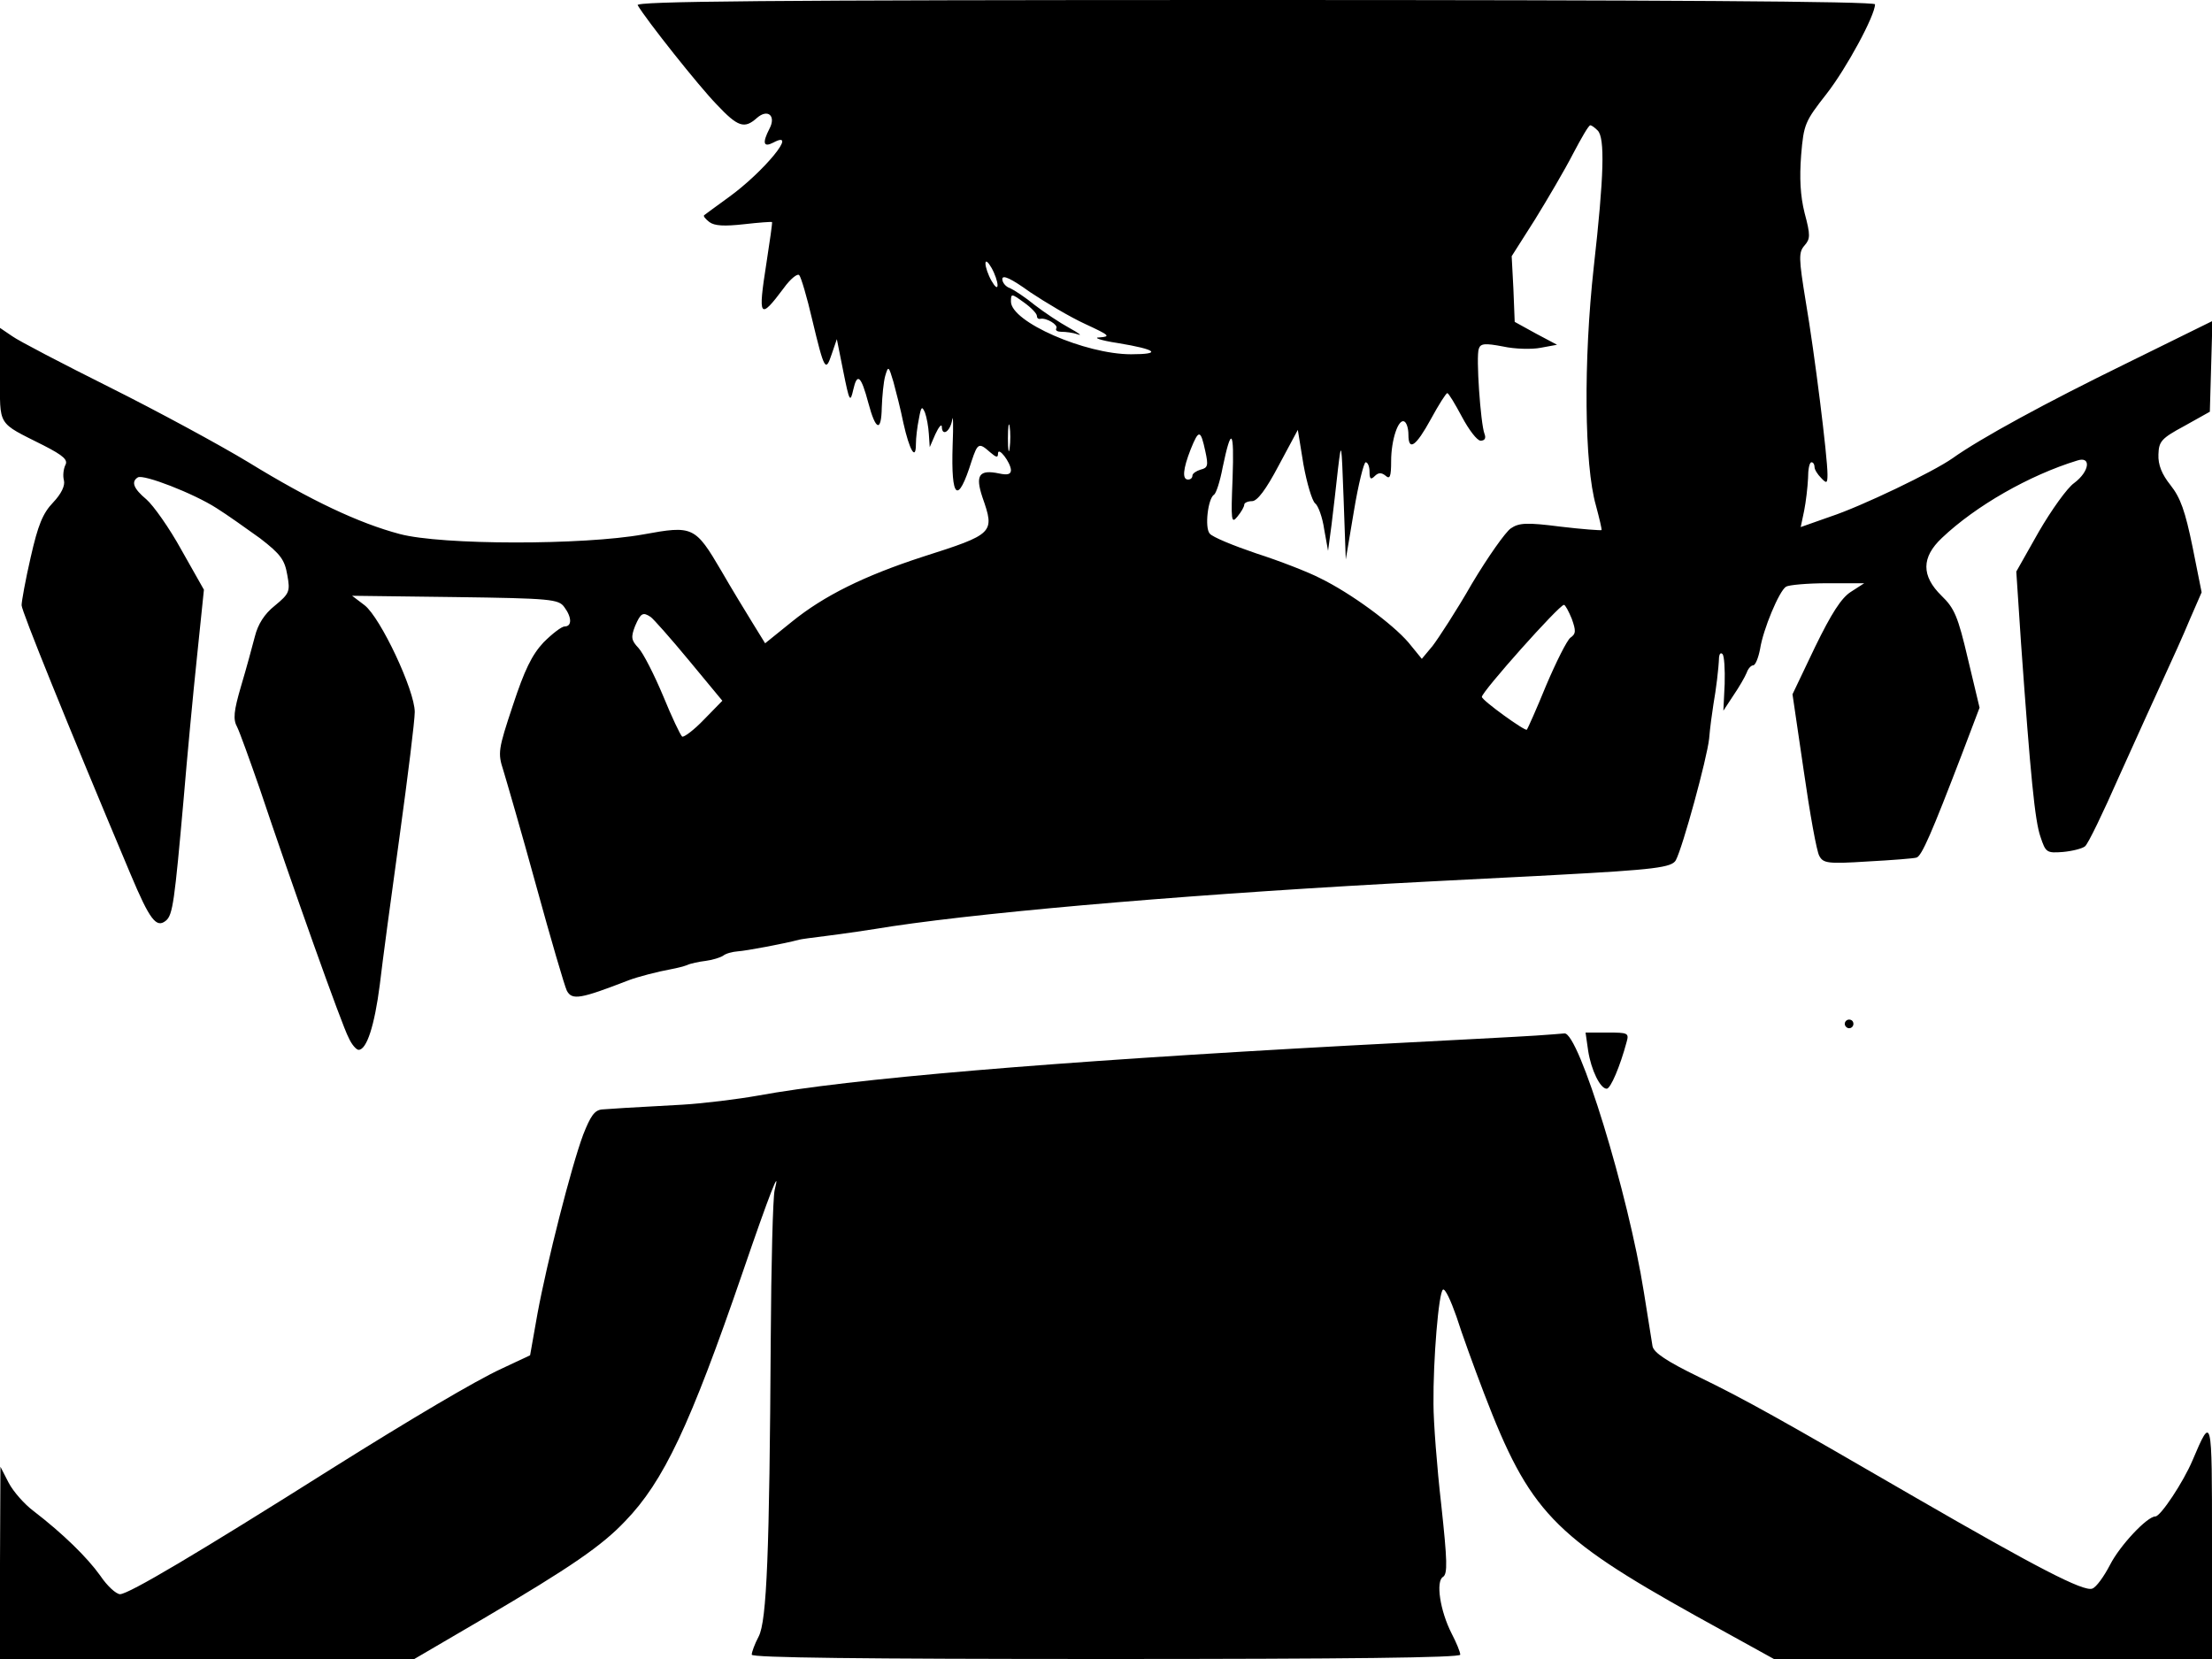 <svg xmlns="http://www.w3.org/2000/svg" width="682.667" height="512" version="1.0" viewBox="0 0 512 384"><path d="M147.6 1.2c1.9 3.3 14.2 18.8 18.3 23 4.9 5.2 6.4 5.7 9.3 3.1 2.5-2.2 4.5-.5 2.9 2.5-1.7 3.3-1.4 4.4.9 3.2 6-3.2-2.2 6.8-10.4 12.7-2.8 2-5.3 3.9-5.6 4.1s.3.9 1.2 1.6c1.2.9 3.5 1 8 .5 3.5-.4 6.4-.6 6.5-.5s-.5 4.4-1.3 9.5c-2 12.7-1.6 13.3 4 5.8 1.5-2.1 3.2-3.5 3.6-3 .4.4 1.8 5.1 3 10.3 2.8 11.7 3.1 12.2 4.5 8l1.2-3.5 1.5 7.5c1.4 7 1.6 7.3 2.3 4.2.9-4 1.8-3.3 3.5 3.1s3 6.8 3.1 1c.1-2.6.4-5.9.8-7.3.7-2.4.8-2.3 1.9 1.4.6 2.2 1.7 6.5 2.3 9.5 1.4 6.3 2.9 8.9 2.9 4.9 0-1.4.3-4 .7-5.9.5-2.8.7-3 1.4-1.4.4 1.1.8 3.3.9 5l.2 3 1.3-3c.8-1.7 1.4-2.4 1.5-1.8 0 2.4 1.9 1.3 2.4-1.5.2-1.5.3 1.2.1 5.9-.4 12.5 1.2 13.8 4.4 3.6 1.4-4.2 1.7-4.3 4.3-2 1.4 1.2 1.8 1.3 1.8.3 0-1.8 2.9 2 3 3.8 0 1-.8 1.2-2.7.8-4.7-1-5.6.4-3.9 5.5 2.9 8.3 2.7 8.5-13.9 13.8-13.5 4.4-22.8 9-30.2 15l-6.2 5-2.9-4.7c-1.6-2.6-4.9-8-7.2-12-6.1-10.4-6.6-10.6-18.1-8.5-13.8 2.5-46.7 2.5-56.4-.1-9.4-2.5-20.5-7.7-35-16.6-6.6-4-21-11.8-32-17.3S4.3 78.9 2.8 77.8L0 75.9v10.8c0 12.2-.8 10.9 10.1 16.4 4.7 2.4 5.7 3.4 5 4.6-.4.9-.6 2.4-.3 3.5.3 1.2-.6 3.1-2.5 5.1-2.4 2.5-3.5 5.2-5.2 12.7-1.2 5.2-2.1 10.2-2.1 11.1 0 1.3 10.3 26.8 25.2 62.2 4.5 10.7 6 12.6 8.2 10.8 1.6-1.3 2-4.5 4.1-28.1.8-9.6 2.2-24.5 3.1-33l1.6-15.5-5.2-9.2c-2.8-5.1-6.5-10.3-8.1-11.7-3-2.5-3.6-4.1-2-5.1 1.3-.8 12.9 3.7 18.2 7.1 2.4 1.5 6.9 4.7 10.1 7 4.8 3.7 5.7 5 6.3 8.5.7 3.8.5 4.3-2.9 7.1-2.4 1.9-3.9 4.3-4.6 7.1-.6 2.3-2 7.5-3.2 11.5-1.7 5.8-1.9 7.7-.9 9.5.6 1.2 2.9 7.6 5.2 14.2 7.3 21.8 19.1 55 20.6 57.7.7 1.6 1.8 2.8 2.3 2.8 1.9 0 3.7-5.7 4.9-15 .6-5.2 2.7-20.8 4.6-34.5 1.9-13.8 3.5-26.7 3.5-28.7 0-5-7.9-21.8-11.6-24.7l-2.9-2.2 23.8.3c22.2.3 24 .5 25.3 2.3 1.8 2.4 1.8 4.5.1 4.5-.7 0-2.9 1.7-4.9 3.7-2.7 2.9-4.4 6.4-7.1 14.6-3.4 10.2-3.5 11-2.2 15 .7 2.3 4.2 14.3 7.6 26.7s6.6 23.3 7.1 24.3c1.2 2.3 3.2 1.9 14.3-2.4 2.1-.8 6.7-2 10-2.6 1.1-.2 2.7-.6 3.5-.9.8-.4 2.8-.8 4.4-1s3.4-.8 4-1.2c.6-.5 2.1-.9 3.4-1 1.8-.1 10.9-1.8 14.2-2.7.3-.1 3.2-.5 6.5-.9s10.1-1.4 15-2.2c24.2-3.6 72.6-7.7 125-10.4 11-.6 24.1-1.2 29-1.5 22.4-1.2 26.5-1.7 27.4-3.4 1.6-3 7.2-23.5 7.7-28.1.2-2.5.7-6.1 1-8 .6-3.4 1.2-8.1 1.3-10.9.1-.8.4-1.1.8-.7s.6 3.5.5 6.9l-.3 6.2 2.3-3.5c1.3-1.9 2.7-4.3 3.1-5.3.3-.9 1-1.7 1.5-1.7s1.2-1.7 1.6-3.8c.7-4.5 4.4-13.4 6-14.4.6-.4 4.9-.8 9.6-.8h8.5l-3.1 2c-2.2 1.4-4.5 5-8.3 12.8l-5.2 10.9 2.6 17.7c1.4 9.8 3 18.7 3.6 19.7.9 1.7 1.9 1.9 11.2 1.3 5.6-.3 10.7-.7 11.3-.9 1.2-.3 3.6-5.9 10.5-23.9l4.1-10.8-2.7-11.3c-2.3-9.8-3.1-11.7-6.1-14.6-4.7-4.6-4.7-8.9.1-13.4 7.8-7.4 20.2-14.5 31.3-17.9 3.3-1.1 2.9 2.5-.7 5.2-1.6 1.1-5.3 6.3-8.2 11.3l-5.2 9.2 1.1 16.6c2.2 30.8 3.2 41.1 4.5 44.8 1.2 3.6 1.4 3.8 5.2 3.5 2.2-.2 4.5-.8 5.1-1.3.7-.5 4.2-7.8 7.9-16.2 3.8-8.4 8.4-18.6 10.3-22.7s4.7-10.3 6.1-13.7l2.7-6.2-2.1-10.5c-1.7-8.3-2.8-11.4-5.1-14.3-2-2.5-2.9-4.7-2.8-7.1.1-3 .6-3.7 6-6.6l5.9-3.3.3-10.5.3-10.5-20.1 9.9c-18.4 9-33.5 17.2-40.1 21.9-4.4 3.1-21 11.1-28.3 13.5l-6.8 2.4.8-3.8c.4-2 .8-5.4.9-7.5 0-2 .3-3.7.8-3.7.4 0 .7.5.7 1.1s.7 1.7 1.5 2.5c1.3 1.4 1.5 1.3 1.5-.8 0-4.1-3-28.1-5-39.8-1.7-10.4-1.7-11.6-.3-13.2 1.3-1.5 1.4-2.3 0-7.5-1-4-1.2-8.1-.8-13.4.6-7.2.9-7.8 5.9-14.2C427.4 15.8 434 3.6 434 1c0-.7-51-1-143.6-1C175.9 0 147 .3 147.6 1.2m222.2 29c1.7 1.7 1.5 10.3-.9 31.6-2.4 21.7-2.2 45.8.5 55.2.8 3 1.4 5.5 1.3 5.7-.2.1-4.5-.2-9.5-.8-7.8-1-9.6-.9-11.5.4-1.2.8-5.3 6.6-9 12.8-3.6 6.3-7.8 12.7-9.1 14.4l-2.5 3-3.1-3.8c-3.7-4.3-13.3-11.4-20.5-14.9-2.7-1.4-9.4-4-14.7-5.7-5.3-1.8-10.2-3.8-10.8-4.6-1.2-1.4-.4-8.1 1-9 .5-.3 1.4-3.1 2-6.3 2-9.6 2.7-8.9 2.3 2.5-.4 9.9-.3 10.6 1.1 8.9.9-1.1 1.6-2.3 1.6-2.8 0-.4.8-.8 1.8-.8 1.2 0 3.2-2.6 6.2-8.3l4.4-8.2 1.3 8c.8 4.4 2 8.4 2.7 9 .7.5 1.7 3.2 2.1 6l.9 5 .8-6c.4-3.3 1.1-9.2 1.5-13 .8-6.6.8-6.3 1.3 7l.5 14 1.9-11.3c1-6.1 2.3-11.2 2.7-11.2.5 0 .9 1 .9 2.2 0 1.7.3 1.9 1.2 1 .8-.8 1.5-.9 2.5-.1 1 .9 1.3.3 1.3-3.4 0-4.9 1.7-10 3.1-9.1.5.3.9 1.6.9 3 0 3.9 1.7 2.8 5.2-3.6 1.8-3.3 3.5-6 3.8-6s1.8 2.5 3.4 5.5 3.5 5.5 4.3 5.5c1 0 1.3-.6.9-1.6-.9-2.4-2-18-1.3-19.7.4-1.2 1.4-1.3 5.6-.5 2.7.6 6.7.7 8.7.3l3.8-.7-4.9-2.6-4.9-2.7-.3-7.6-.4-7.6 5.4-8.5c2.9-4.7 6.9-11.5 8.8-15.2 1.9-3.6 3.6-6.6 4-6.6.3 0 1 .5 1.7 1.2M230.9 66c0 .9-.6.4-1.4-1s-1.4-3.2-1.4-4c0-.9.6-.4 1.4 1s1.4 3.2 1.4 4m20.3 9c5.6 2.6 6 2.9 3.3 3.1-1.6 0 .2.7 4.2 1.3 9.1 1.5 10.3 2.6 3.1 2.6-10.6 0-27.8-7.5-27.8-12.2 0-1.9.1-1.9 3 .2 1.7 1.2 3 2.6 3 3.1s.3.8.8.7c1.4-.3 4.2 1.4 3.7 2.2-.3.5.3.8 1.2.8 1 0 2.7.2 3.8.6s.2-.3-2-1.5-5.8-3.6-8-5.3c-2.2-1.8-4.8-3.5-5.7-3.9-1-.3-1.8-1.3-1.8-2.1 0-1.1 2.1-.1 6.4 3 3.6 2.4 9.3 5.8 12.8 7.4m-17.5 28.7c-.2 1.6-.4.5-.4-2.2 0-2.8.2-4 .4-2.8.2 1.3.2 3.5 0 5m45.3.8c.7 3.2.6 3.8-1.1 4.2-1 .3-1.9.9-1.9 1.4s-.4.9-1 .9c-1.4 0-1.2-2.4.6-7 1.9-4.7 2.3-4.6 3.4.5m84.8 38.7c1 2.8 1 3.5-.3 4.4-.8.6-3.3 5.6-5.6 11-2.2 5.4-4.3 10.1-4.5 10.3-.4.4-10.4-6.8-10.4-7.6 0-1.2 17.9-21.3 19-21.3.3 0 1.1 1.5 1.8 3.2m-213.2-.4c.6.4 4.6 4.9 8.9 10.1l7.7 9.3-4.3 4.4c-2.3 2.4-4.6 4.1-5 3.9-.4-.3-2.4-4.5-4.4-9.4-2.1-5-4.6-9.9-5.7-11.1-1.7-1.8-1.8-2.5-.8-5.1 1.3-3 1.8-3.3 3.6-2.1M427 237c0 .5.5 1 1 1 .6 0 1-.5 1-1 0-.6-.4-1-1-1-.5 0-1 .4-1 1m-71.5 2.7c-2.7.2-22.1 1.2-43 2.3-69.9 3.8-115.9 7.7-137.1 11.6-4.5.8-12.4 1.8-17.5 2.1-12.9.7-16 .9-18.6 1.1-1.7.2-2.6 1.5-4.3 5.8-2.8 7.5-8.4 29.6-10.6 41.5l-1.7 9.6-6.6 3.1c-5.9 2.7-21.1 11.7-39.1 23-31.7 20-47.1 29.1-49.2 29.2-.9 0-3-1.9-4.6-4.3-3-4.2-8.6-9.7-15.5-15-2-1.5-4.6-4.4-5.7-6.5l-1.9-3.7-.1 22.2V384h95.9l15.9-9.3c20.4-12 27.5-16.9 32.9-22.6 8.9-9.2 15-22.1 27.2-57.6 6.2-18.1 8.9-25 7.4-19-.4 1.6-.8 17.2-.9 34.5-.3 49.2-.9 65.2-2.8 68.8-.9 1.7-1.6 3.6-1.6 4.2 0 .7 25.4 1 82 1 56.1 0 82-.3 82-1 0-.6-.9-2.8-2-4.9-2.7-5.3-3.7-12.1-2-13.1 1.1-.7 1-3.7-.4-16.7-1-8.7-1.8-19.2-1.8-23.3-.1-10.2 1.2-25.9 2.2-26.5.5-.3 1.8 2.5 3.1 6.2 1.2 3.8 4.1 11.8 6.4 17.8 10.5 27.4 16 33.1 49 51.5l18.1 10H512v-27.2c0-29.2 0-29.4-4.5-18.8-2.1 5-7.4 13-8.6 13-1.9 0-8.2 6.7-10.5 11.2-1.4 2.7-3.2 5.2-4.1 5.5-2 .8-13.1-5-40.8-21-31.9-18.5-39.6-22.8-50.3-28-7.4-3.6-10.4-5.6-10.7-7.1-.2-1.2-1.1-6.8-2-12.5-3.6-22.8-15.1-60.3-18.4-59.9-.9.1-3.8.3-6.6.5"/><path d="M367.6 243.2c.7 4.5 2.8 8.8 4.3 8.8.9 0 3.1-5.2 4.6-10.8.6-2.1.3-2.2-4.4-2.2H367z"/></svg>
